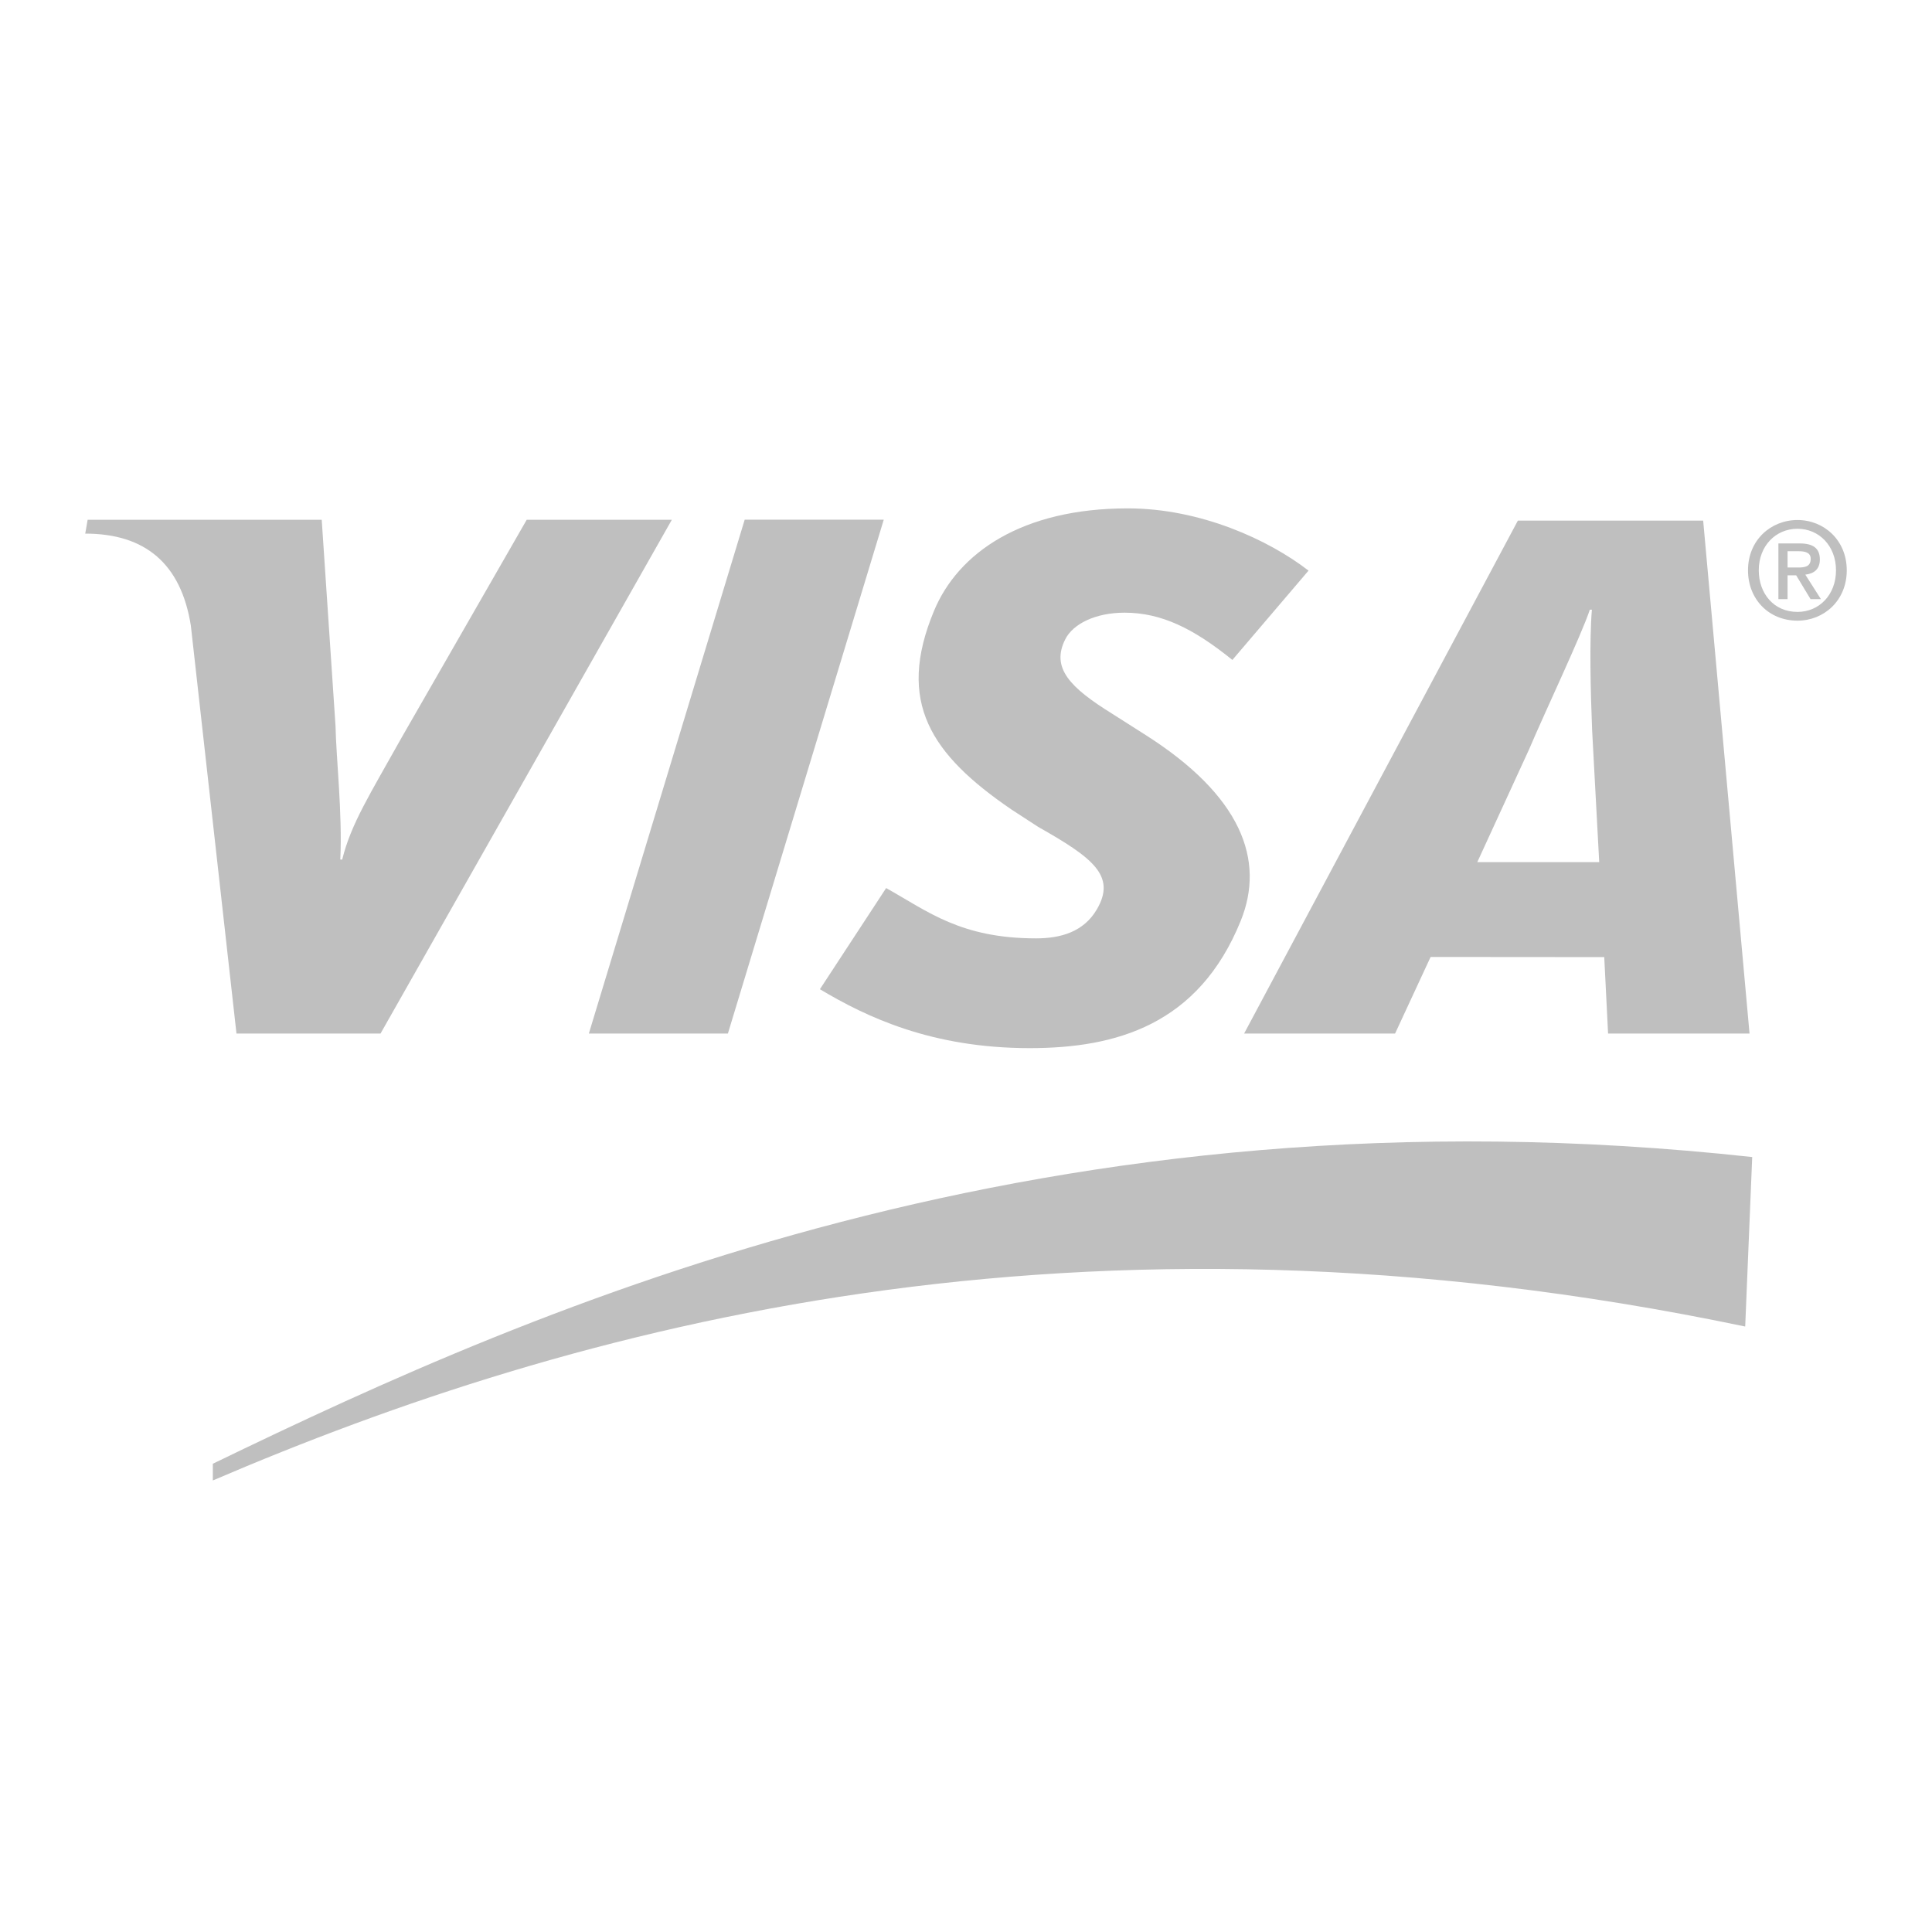 <svg xmlns="http://www.w3.org/2000/svg" width="2500" height="2500" viewBox="0 0 192.756 192.756">
    <g fill-rule="evenodd" clip-rule="evenodd">
        <path fill="#fff" d="M0 0h192.756v192.756H0V0z"/>
        <path fill="#BFBFBF"
              d="M58.75 103.115l15.549-51.269h13.874l-15.55 51.269H58.75zM52.548 51.86l-12.48 21.733c-3.177 5.692-5.034 8.567-5.927 12.164h-.19c.221-4.56-.415-10.158-.475-13.322L32.098 51.86H8.744l-.24 1.379c6 0 9.558 3.014 10.537 9.179l4.552 40.697h14.373L67.028 51.86h-14.48zM160.439 103.115l-.383-7.625-17.324-.014-3.543 7.638h-15.062l27.311-51.171h18.488l4.625 51.171h-14.112v.001zm-1.591-30.242c-.154-3.789-.283-8.932-.025-12.044h-.205c-.844 2.545-4.471 10.188-6.066 13.947l-5.162 11.238h12.164l-.706-13.141zM102.738 104.572c-9.795 0-16.295-3.107-20.936-5.877l6.609-10.093c4.166 2.33 7.437 5.019 14.963 5.019 2.42 0 4.752-.629 6.076-2.922 1.93-3.335-.445-5.129-5.865-8.197l-2.676-1.74c-8.034-5.49-11.509-10.704-7.727-19.806 2.42-5.822 8.803-10.235 19.333-10.235 7.262 0 14.07 3.141 18.037 6.21l-7.598 8.911c-3.871-3.131-7.08-4.715-10.752-4.715-2.928 0-5.152 1.129-5.92 2.652-1.445 2.863.467 4.815 4.689 7.436l3.182 2.024c9.754 6.152 12.078 12.603 9.633 18.634-4.204 10.381-12.436 12.699-21.048 12.699zM21.234 147.705c35.876-15.375 86.215-29.311 152.885-15.357l.699-16.91c-70.34-7.68-120.812 14.723-153.584 30.6v1.667zM178.346 59.776h-.914v-5.558h2.109c1.342 0 2.027.47 2.027 1.598 0 1.006-.619 1.422-1.451 1.516l1.557 2.444h-1.033l-1.436-2.376h-.859v2.376zm1.019-3.155c.686 0 1.289-.067 1.289-.873 0-.671-.658-.752-1.207-.752h-1.102v1.625h1.02zm-.027 5.303c-2.885 0-4.939-2.161-4.939-5.021 0-3.021 2.281-5.021 4.939-5.021 2.633 0 4.914 2 4.914 5.021 0 3.02-2.281 5.021-4.914 5.021zm0-9.169c-2.174 0-3.865 1.704-3.865 4.148 0 2.282 1.477 4.148 3.865 4.148 2.148 0 3.84-1.691 3.84-4.148 0-2.444-1.692-4.148-3.84-4.148z"/>
    </g>
</svg>